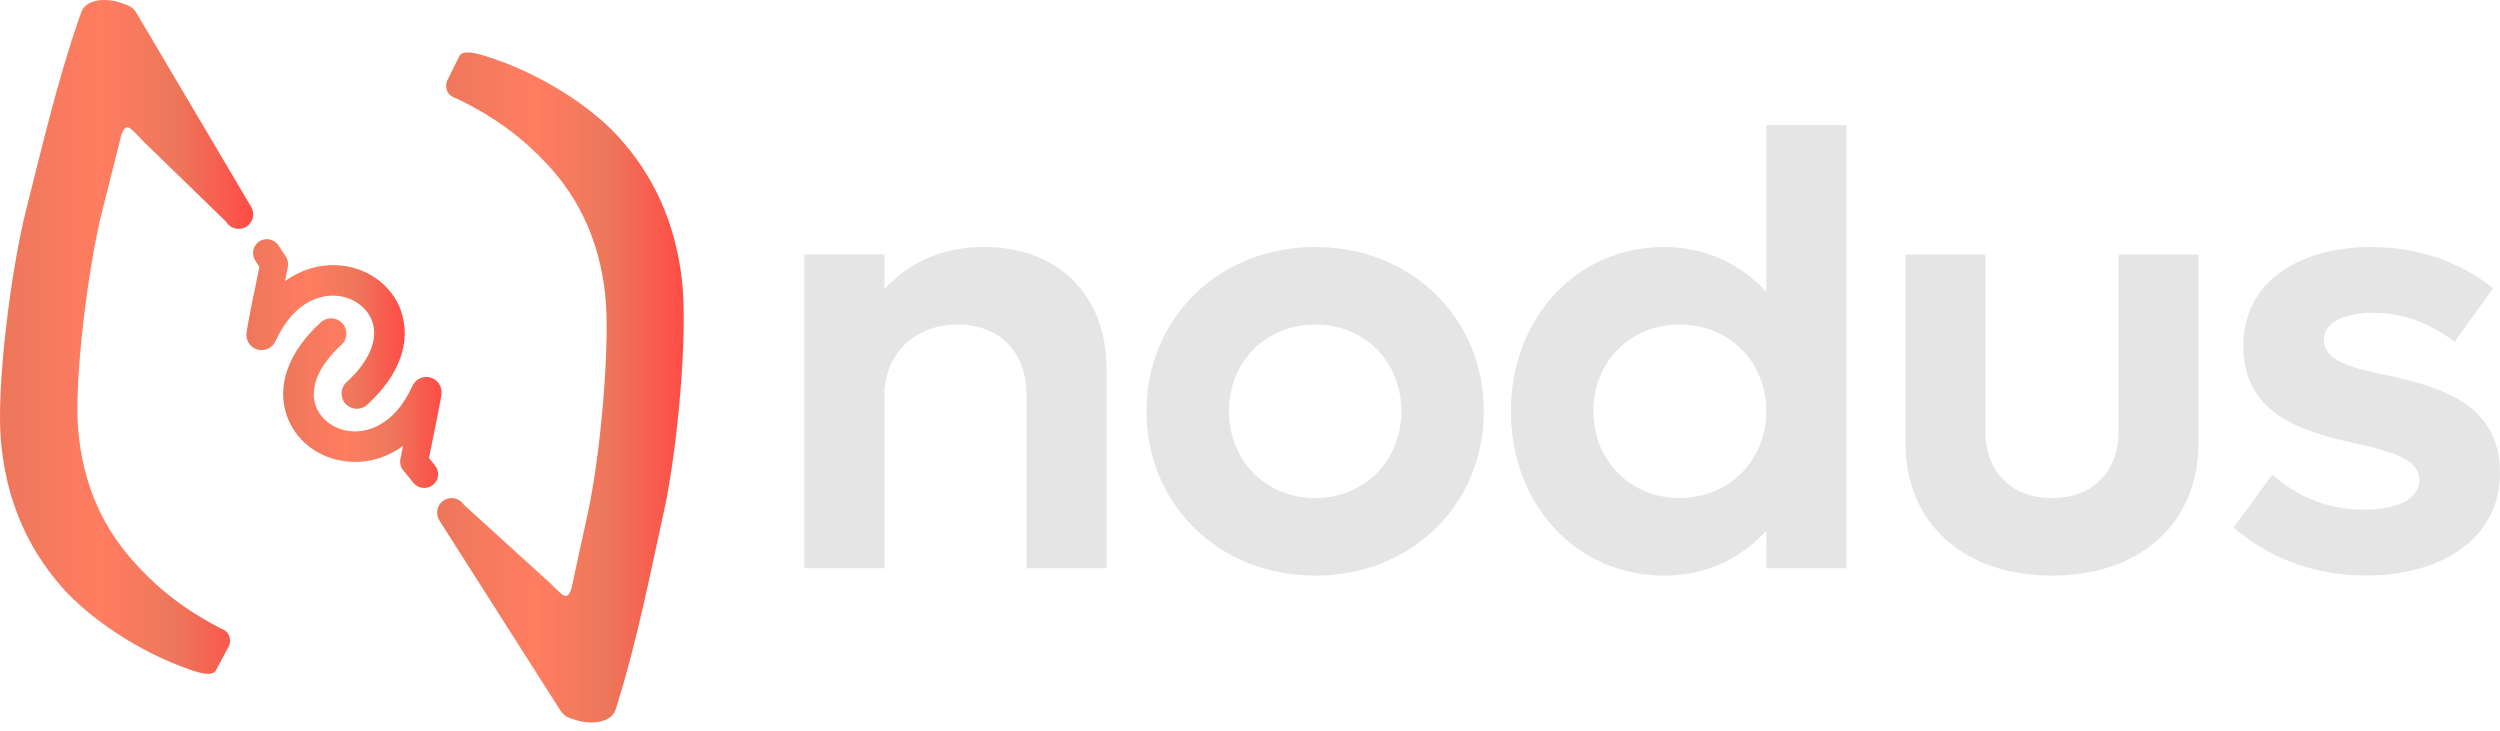 <svg width="219" height="64" viewBox="0 0 219 64" fill="none" xmlns="http://www.w3.org/2000/svg">
<path d="M39.251 6.916C39.046 7.137 38.928 8.031 39.544 8.416C39.739 8.539 39.96 8.611 40.16 8.708C43.508 10.331 45.855 12.175 47.883 14.331C50.944 17.582 52.484 21.356 52.993 25.598C53.506 29.865 52.613 39.863 51.483 44.998C50.749 48.336 50.071 51.509 50.071 51.509C49.696 52.757 49.26 52.1 48.34 51.237C48.32 51.222 48.31 51.196 48.294 51.176L40.638 44.218C40.258 43.627 39.472 43.453 38.876 43.833C38.286 44.212 38.111 44.998 38.491 45.594L49.085 62.231C49.28 62.555 49.588 62.801 49.948 62.914C50.117 62.971 50.302 63.027 50.482 63.084C51.694 63.479 53.547 63.371 53.927 62.154L54.061 61.728C55.827 56.085 57.019 49.969 58.179 44.705C59.34 39.442 60.29 29.125 59.73 24.453C59.165 19.749 57.429 15.446 53.948 11.743C51.57 9.217 47.195 6.346 42.502 4.903C41.295 4.534 40.581 4.457 40.263 4.862" fill="url(#paint0_linear_253_786)"/>
<path d="M19.964 56.757C20.18 56.542 20.323 55.653 19.723 55.248C19.533 55.119 19.312 55.042 19.117 54.934C15.825 53.199 13.54 51.283 11.584 49.06C8.636 45.712 7.219 41.886 6.849 37.629C6.479 33.346 7.696 23.384 9.001 18.29C9.843 14.978 10.628 11.831 10.628 11.831C11.044 10.598 11.46 11.266 12.349 12.159C12.364 12.175 12.374 12.2 12.39 12.221L19.81 19.425C20.169 20.031 20.95 20.232 21.556 19.872C22.162 19.513 22.362 18.732 22.003 18.126L11.963 1.149C11.779 0.816 11.481 0.564 11.121 0.436C10.952 0.374 10.767 0.312 10.598 0.251C9.396 -0.186 7.542 -0.134 7.121 1.067L6.972 1.488C5.016 7.07 3.624 13.14 2.294 18.362C0.964 23.585 -0.33 33.86 0.076 38.553C0.481 43.273 2.078 47.632 5.437 51.448C7.727 54.051 12.005 57.06 16.652 58.663C17.848 59.073 18.557 59.176 18.886 58.776" fill="url(#paint1_linear_253_786)"/>
<path d="M35.128 27.21C34.291 24.899 32.057 23.333 29.443 23.23C27.836 23.164 26.306 23.662 24.971 24.627L25.217 23.374C25.269 23.117 25.227 22.866 25.13 22.64H25.135L25.114 22.599C25.068 22.501 25.007 22.404 24.935 22.322L24.406 21.505C23.969 20.853 23.03 20.755 22.501 21.331C22.475 21.356 22.455 21.382 22.429 21.413C22.1 21.818 22.085 22.393 22.367 22.835C22.511 23.061 22.629 23.236 22.722 23.384C22.352 25.141 21.684 28.396 21.602 29.136C21.515 29.711 21.808 30.296 22.362 30.548C23.035 30.856 23.826 30.558 24.134 29.886C25.834 26.168 28.324 25.86 29.32 25.901C30.82 25.962 32.134 26.856 32.596 28.124C33.172 29.716 32.355 31.667 30.358 33.475C29.808 33.973 29.767 34.815 30.265 35.365C30.465 35.586 30.722 35.724 30.994 35.781C31.395 35.858 31.826 35.755 32.155 35.462C35 32.884 36.078 29.875 35.113 27.215L35.128 27.21Z" fill="url(#paint2_linear_253_786)"/>
<path d="M37.577 40.12C37.988 38.148 38.748 34.44 38.687 34.286H38.676C38.651 33.809 38.373 33.352 37.901 33.141C37.228 32.833 36.437 33.131 36.129 33.804C34.43 37.521 31.939 37.83 30.943 37.788C29.443 37.727 28.129 36.833 27.667 35.57C27.091 33.978 27.908 32.027 29.905 30.214C30.455 29.716 30.496 28.874 29.998 28.324C29.5 27.775 28.658 27.734 28.108 28.232C25.263 30.81 24.185 33.819 25.15 36.479C25.875 38.477 27.631 39.909 29.782 40.335C30.126 40.402 30.476 40.443 30.835 40.459C32.442 40.525 33.967 40.032 35.303 39.067L35.077 40.207C34.989 40.649 35.154 41.075 35.457 41.357L36.211 42.292C36.709 42.898 37.654 42.898 38.127 42.271C38.147 42.24 38.168 42.215 38.188 42.184C38.476 41.748 38.43 41.172 38.101 40.767C37.875 40.484 37.706 40.279 37.583 40.125L37.577 40.12Z" fill="url(#paint3_linear_253_786)"/>
<path d="M96.934 32.309V49.779H89.924V34.574C89.924 30.856 87.552 28.427 83.885 28.427C80.219 28.427 77.472 30.907 77.472 34.682V49.779H70.462V22.28H77.472V25.351C79.629 22.922 82.648 21.633 86.207 21.633C92.677 21.633 96.934 25.839 96.934 32.309Z" fill="#E5E5E5"/>
<path d="M100.436 36.032C100.436 27.837 106.798 21.638 115.21 21.638C123.621 21.638 129.983 27.837 129.983 36.032C129.983 44.228 123.621 50.426 115.21 50.426C106.798 50.426 100.436 44.228 100.436 36.032ZM122.758 36.032C122.758 31.719 119.58 28.432 115.21 28.432C110.84 28.432 107.661 31.719 107.661 36.032C107.661 40.346 110.896 43.632 115.21 43.632C119.523 43.632 122.758 40.346 122.758 36.032Z" fill="#E5E5E5"/>
<path d="M161.739 10.957V49.779H154.729V46.492C152.521 48.916 149.445 50.426 145.779 50.426C138.122 50.426 132.356 44.228 132.356 36.032C132.356 27.837 138.122 21.639 145.779 21.639C149.445 21.639 152.516 23.148 154.729 25.572V10.963H161.739V10.957ZM154.729 36.027C154.729 31.714 151.494 28.427 147.129 28.427C142.765 28.427 139.581 31.714 139.581 36.027C139.581 40.34 142.816 43.627 147.129 43.627C151.443 43.627 154.729 40.34 154.729 36.027Z" fill="#E5E5E5"/>
<path d="M166.92 38.836V22.285H173.929V37.865C173.929 41.367 176.245 43.632 179.753 43.632C183.26 43.632 185.576 41.367 185.576 37.865V22.285H192.585V38.836C192.585 45.845 187.465 50.426 179.753 50.426C172.04 50.426 166.92 45.845 166.92 38.836Z" fill="#E5E5E5"/>
<path d="M195.656 46.22L199.055 41.583C201.156 43.416 203.8 44.654 207.087 44.654C209.89 44.654 211.939 43.74 211.939 42.066C211.939 40.233 209.567 39.586 206.548 38.887C202.183 37.917 196.519 36.566 196.519 30.317C196.519 24.494 201.638 21.638 207.734 21.638C212.422 21.638 215.929 23.307 218.41 25.248L215.01 29.937C213.018 28.427 210.697 27.4 207.893 27.4C205.521 27.4 203.579 28.155 203.579 29.772C203.579 31.606 205.895 32.201 208.971 32.843C213.341 33.814 219 35.164 219 41.414C219 47.237 213.824 50.416 207.246 50.416C202.126 50.416 198.295 48.474 195.656 46.21V46.22Z" fill="#E5E5E5"/>
<defs>
<linearGradient id="paint0_linear_253_786" x1="38.29" y1="33.94" x2="59.895" y2="33.94" gradientUnits="userSpaceOnUse">
<stop stop-color="#ED775B"/>
<stop offset="0.396" stop-color="#FF7D61"/>
<stop offset="0.688" stop-color="#ED775B"/>
<stop offset="1" stop-color="#FE4C46"/>
</linearGradient>
<linearGradient id="paint1_linear_253_786" x1="0" y1="29.514" x2="22.181" y2="29.514" gradientUnits="userSpaceOnUse">
<stop stop-color="#ED775B"/>
<stop offset="0.396" stop-color="#FF7D61"/>
<stop offset="0.688" stop-color="#ED775B"/>
<stop offset="1" stop-color="#FE4C46"/>
</linearGradient>
<linearGradient id="paint2_linear_253_786" x1="21.587" y1="28.379" x2="35.458" y2="28.379" gradientUnits="userSpaceOnUse">
<stop stop-color="#ED775B"/>
<stop offset="0.396" stop-color="#FF7D61"/>
<stop offset="0.688" stop-color="#ED775B"/>
<stop offset="1" stop-color="#FE4C46"/>
</linearGradient>
<linearGradient id="paint3_linear_253_786" x1="24.805" y1="35.314" x2="38.69" y2="35.314" gradientUnits="userSpaceOnUse">
<stop stop-color="#ED775B"/>
<stop offset="0.396" stop-color="#FF7D61"/>
<stop offset="0.688" stop-color="#ED775B"/>
<stop offset="1" stop-color="#FE4C46"/>
</linearGradient>
</defs>
</svg>
